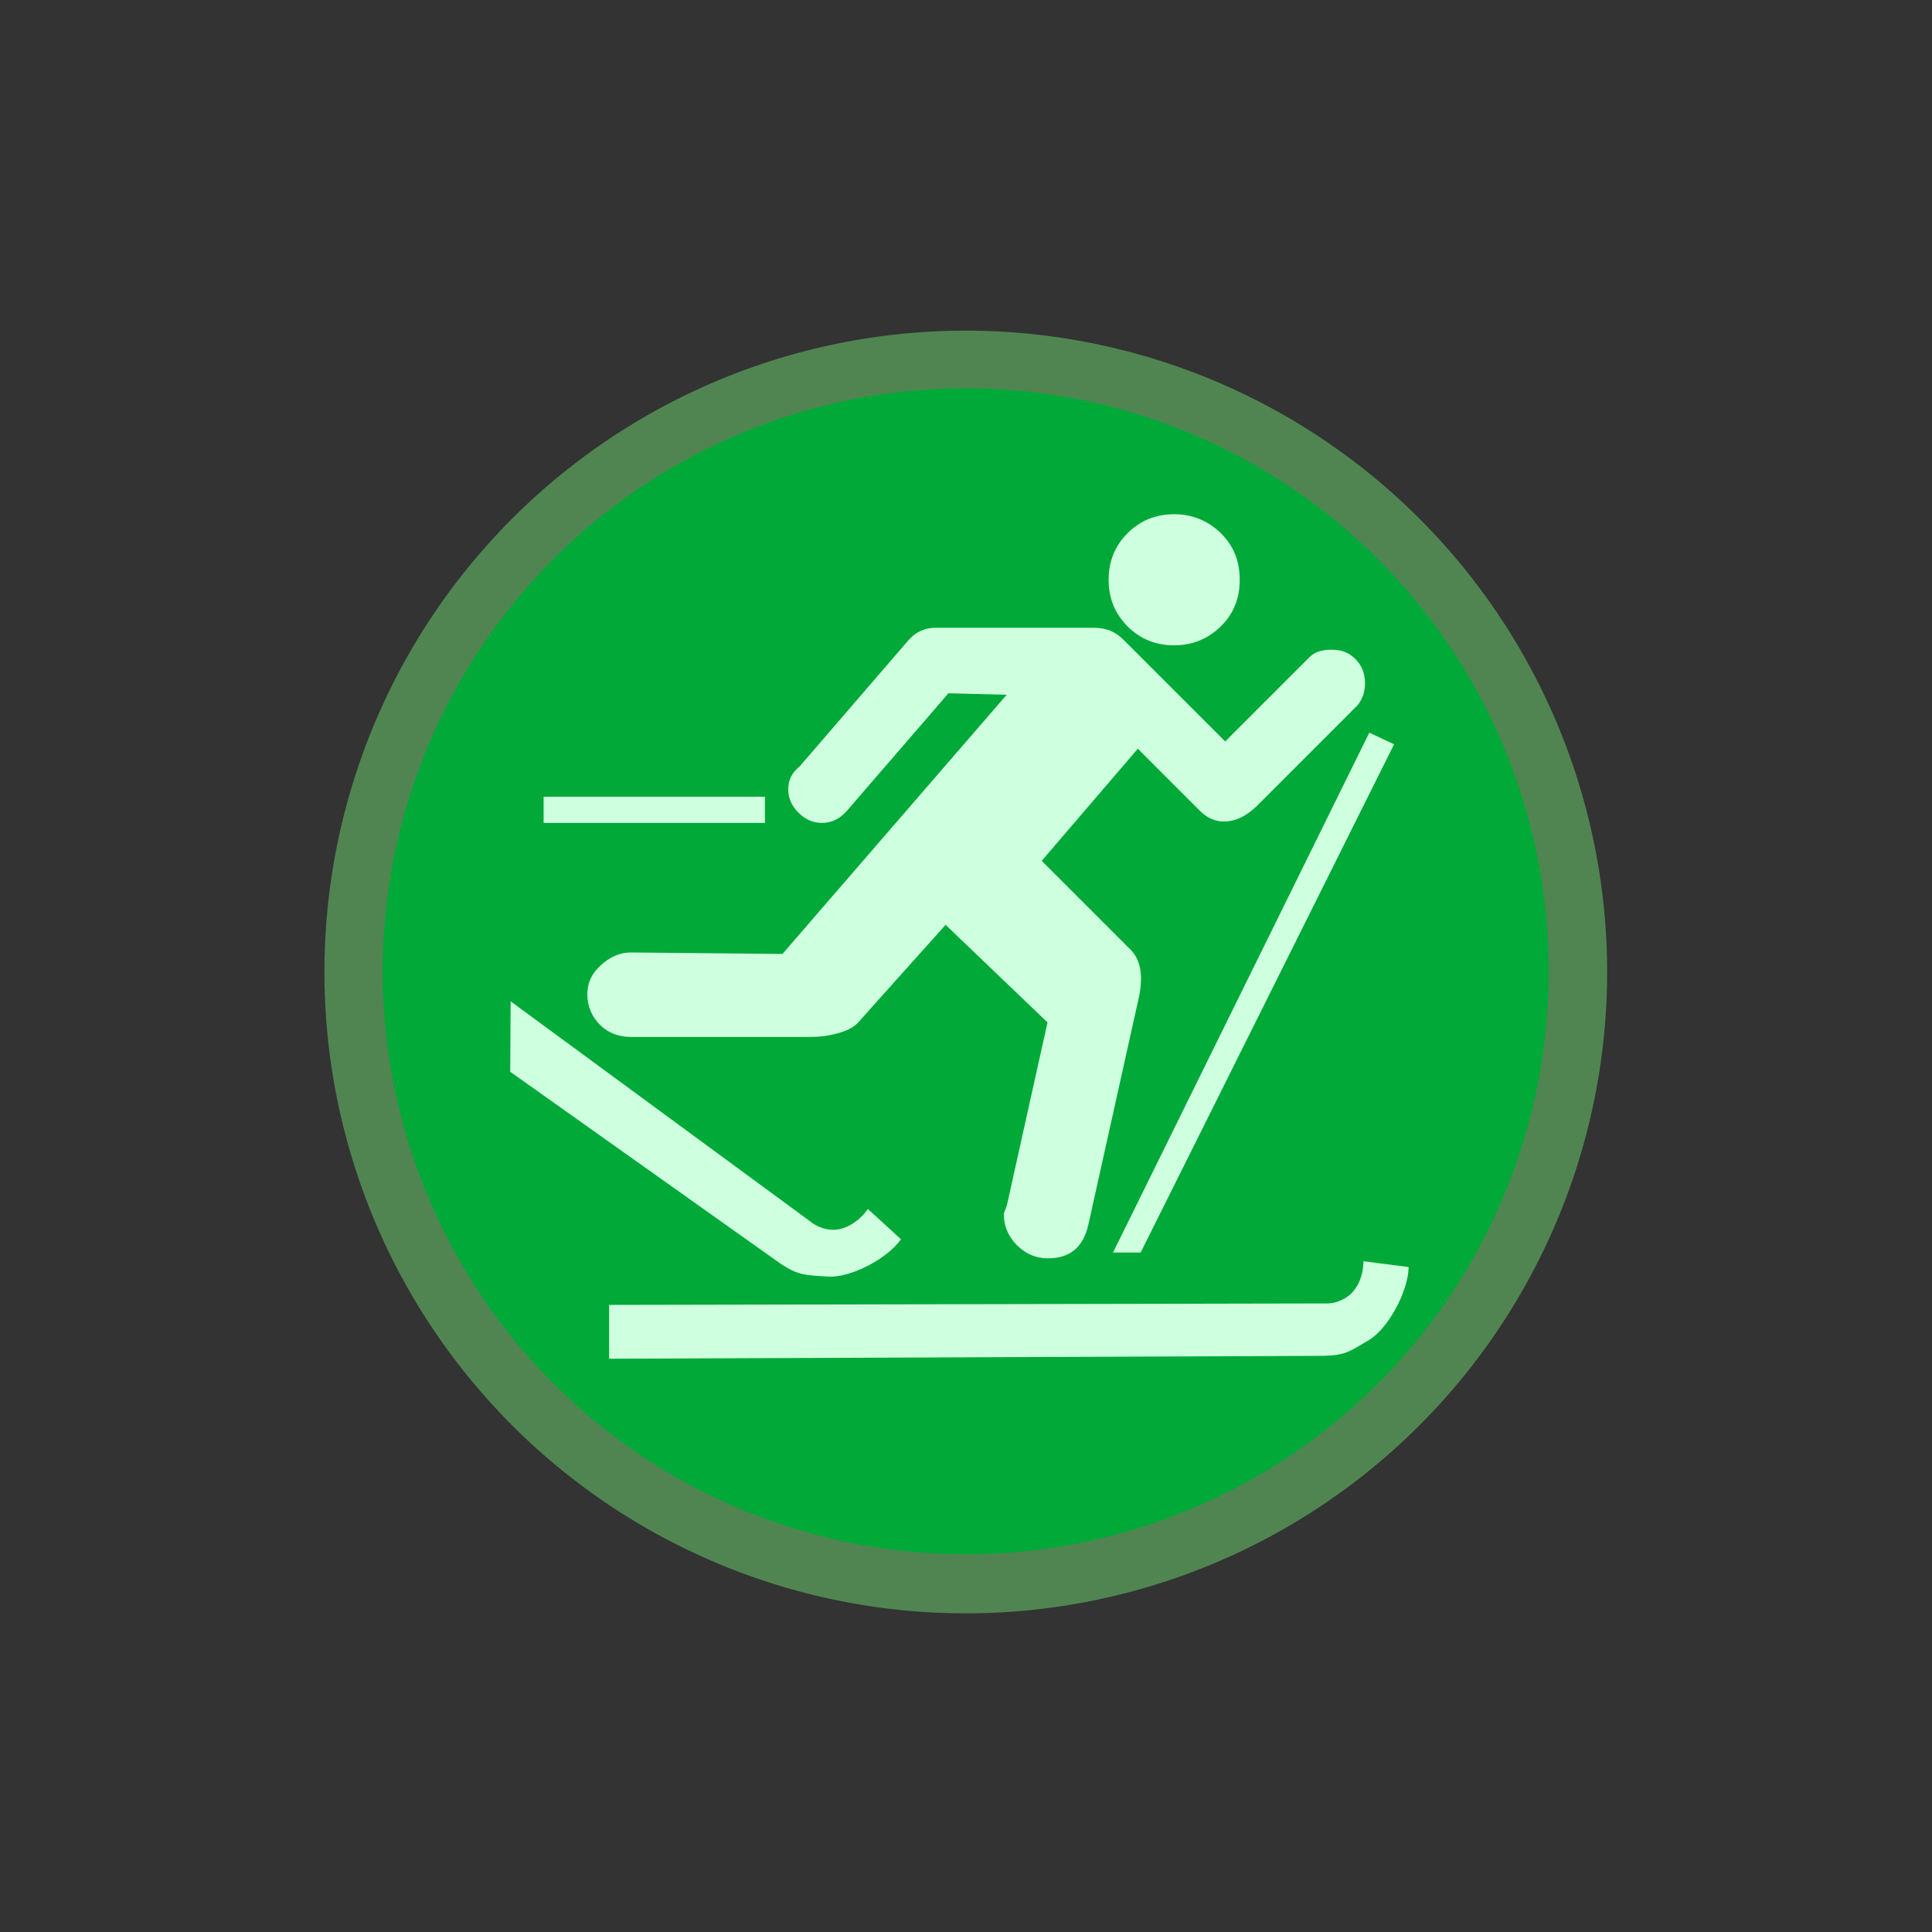 <?xml version="1.0" encoding="UTF-8" standalone="no"?>
<svg
   xmlns:dc="http://purl.org/dc/elements/1.1/"
   xmlns:cc="http://creativecommons.org/ns#"
   xmlns:rdf="http://www.w3.org/1999/02/22-rdf-syntax-ns#"
   xmlns:svg="http://www.w3.org/2000/svg"
   xmlns="http://www.w3.org/2000/svg"
   xmlns:sodipodi="http://sodipodi.sourceforge.net/DTD/sodipodi-0.dtd"
   xmlns:inkscape="http://www.inkscape.org/namespaces/inkscape"
   width="32"
   height="32"
   id="svg2"
   version="1.1"
   inkscape:version="0.48.4 r9939"
   sodipodi:docname="piste_nordic_green.svg">
  <rect width="100%" height="100%" fill="#333333" stroke="none"/>
  <defs
     id="defs13">
    <inkscape:path-effect
       effect="gears"
       id="path-effect3774"
       is_visible="true"
       teeth="6"
       phi="-1.2" />
    <inkscape:path-effect
       effect="bend_path"
       id="path-effect3772"
       is_visible="false"
       bendpath="m 95.79,316.512 c 144.429,-206.425 223.313,-11.743 339.548,0"
       prop_scale="1.19"
       scale_y_rel="false"
       vertical="false"
       bendpath-nodetypes="cc" />
  </defs>
  <sodipodi:namedview
     pagecolor="#ffffff"
     bordercolor="#666666"
     borderopacity="1"
     objecttolerance="10"
     gridtolerance="10"
     guidetolerance="10"
     inkscape:pageopacity="0"
     inkscape:pageshadow="2"
     inkscape:window-width="1332"
     inkscape:window-height="739"
     id="namedview11"
     showgrid="false"
     inkscape:zoom="9.2070175"
     inkscape:cx="17.423386"
     inkscape:cy="16.831562"
     inkscape:window-x="34"
     inkscape:window-y="1024"
     inkscape:window-maximized="1"
     inkscape:current-layer="svg2"
     inkscape:snap-object-midpoints="true"
     inkscape:snap-page="true" />
  <path
     sodipodi:type="arc"
     style="color:#000000;fill:#7dff80;fill-opacity:0.406;fill-rule:nonzero;stroke:#e1e1e1;stroke-width:0;stroke-linecap:butt;stroke-linejoin:miter;stroke-miterlimit:4;stroke-opacity:1;stroke-dasharray:none;stroke-dashoffset:0;marker:none;visibility:visible;display:inline;overflow:visible;enable-background:accumulate"
     id="path3772-5"
     sodipodi:cx="4.2358994"
     sodipodi:cy="6.6389098"
     sodipodi:rx="11.241426"
     sodipodi:ry="11.241426"
     d="m 15.461,7.242 a 11.241,11.241 0 1 1 0.001,-0.023"
     sodipodi:start="0.053639769"
     sodipodi:end="6.3347467"
     sodipodi:open="true"
     transform="matrix(0.945,0,0,0.945,11.998,9.728)" />
  <path
     sodipodi:type="arc"
     style="color:#000000;fill:#00a938;fill-opacity:1;fill-rule:nonzero;stroke:#e1e1e1;stroke-width:0;stroke-linecap:butt;stroke-linejoin:miter;stroke-miterlimit:4;stroke-opacity:1;stroke-dasharray:none;stroke-dashoffset:0;marker:none;visibility:visible;display:inline;overflow:visible;enable-background:accumulate"
     id="path3772"
     sodipodi:cx="4.2358994"
     sodipodi:cy="6.6389098"
     sodipodi:rx="11.241426"
     sodipodi:ry="11.241426"
     d="m 15.461,7.242 a 11.241,11.241 0 1 1 0.001,-0.023"
     sodipodi:start="0.053639769"
     sodipodi:end="6.3347467"
     sodipodi:open="true"
     transform="matrix(0.859,0,0,0.859,12.361,10.296)" />
  <path
     style="font-size:40px;font-style:normal;font-variant:normal;font-weight:normal;font-stretch:normal;text-align:start;line-height:125%;writing-mode:lr-tb;text-anchor:start;color:#000000;fill:#ceffdf;fill-opacity:1;fill-rule:nonzero;stroke:none;marker:none;visibility:visible;display:inline;overflow:visible;enable-background:accumulate;font-family:NPSPICT3;-inkscape-font-specification:NPSPICT3;stroke-width:1"
     d="m 19.448,8.517 c -0.302,1.06e-5 -0.561,0.103 -0.772,0.314 -0.211,0.211 -0.314,0.469 -0.314,0.772 -10e-6,0.302 0.103,0.561 0.314,0.772 0.211,0.211 0.47,0.314 0.772,0.314 0.292,10e-6 0.556,-0.103 0.772,-0.314 0.216,-0.211 0.314,-0.47 0.314,-0.772 C 20.533,9.299 20.436,9.041 20.22,8.83 20.004,8.62 19.739,8.517 19.448,8.517 z m -3.956,1.881 c -0.162,1.1e-5 -0.316,0.063 -0.434,0.193 l -1.809,2.098 c -0.13,0.108 -0.193,0.224 -0.193,0.386 -5e-6,0.151 0.061,0.278 0.169,0.386 0.108,0.108 0.235,0.169 0.386,0.169 0.162,6e-6 0.291,-0.063 0.41,-0.193 l 1.688,-1.954 0.965,0.024 -3.714,4.293 -2.508,-0.024 c -0.205,4e-6 -0.366,0.087 -0.507,0.217 -0.14,0.13 -0.217,0.277 -0.217,0.482 -2.2e-6,0.194 0.077,0.372 0.217,0.507 0.14,0.135 0.312,0.193 0.507,0.193 l 2.918,0 c 0.119,3e-6 0.241,-0.003 0.338,-0.024 0.248,-0.043 0.409,-0.109 0.507,-0.217 l 1.447,-1.616 1.688,1.616 -0.675,3.039 c -0.022,0.065 -0.048,0.102 -0.048,0.145 -1e-5,0.194 0.077,0.366 0.217,0.507 0.14,0.14 0.312,0.217 0.507,0.217 0.367,0 0.589,-0.177 0.675,-0.555 l 0.82,-3.69 c 0.097,-0.389 0.063,-0.685 -0.121,-0.868 l -1.471,-1.471 1.592,-1.857 1.037,1.037 c 0.108,0.108 0.246,0.169 0.386,0.169 0.184,7e-6 0.358,-0.079 0.531,-0.241 l 1.688,-1.688 c 0.086,-0.108 0.121,-0.232 0.121,-0.362 -1.5e-5,-0.162 -0.055,-0.302 -0.169,-0.41 -0.113,-0.108 -0.235,-0.145 -0.386,-0.145 -0.151,1.3e-5 -0.275,0.034 -0.362,0.121 l -1.399,1.399 -1.688,-1.688 C 18.474,10.461 18.316,10.398 18.121,10.398 z m 7.188,1.737 -4.245,8.611 0.458,0 4.197,-8.418 z m -13.676,1.061 0,0.434 3.666,0 0,-0.434 z m -0.546,3.389 -0.007,1.167 4.488,3.186 c 0.306,0.199 0.415,0.18 0.782,0.207 0.381,0.017 0.978,-0.299 1.202,-0.619 l -0.548,-0.502 c -0.134,0.194 -0.369,0.355 -0.594,0.345 -0.107,-0.005 -0.225,-0.042 -0.318,-0.107 z m 14.125,4.305 c -8.49e-4,0.236 -0.098,0.484 -0.289,0.603 -0.091,0.057 -0.201,0.097 -0.314,0.096 l -11.891,0.024 0,0.892 11.843,-0.048 c 0.365,-0.009 0.43,-0.08 0.748,-0.265 0.324,-0.201 0.648,-0.816 0.651,-1.206 z"
     id="flowRoot3192-8"
     inkscape:connector-curvature="0"
     sodipodi:nodetypes="cscccsccccccccccccccccccccccccccscccccccccccccccccccccccccccccccccsccccccccccc" />
</svg>
